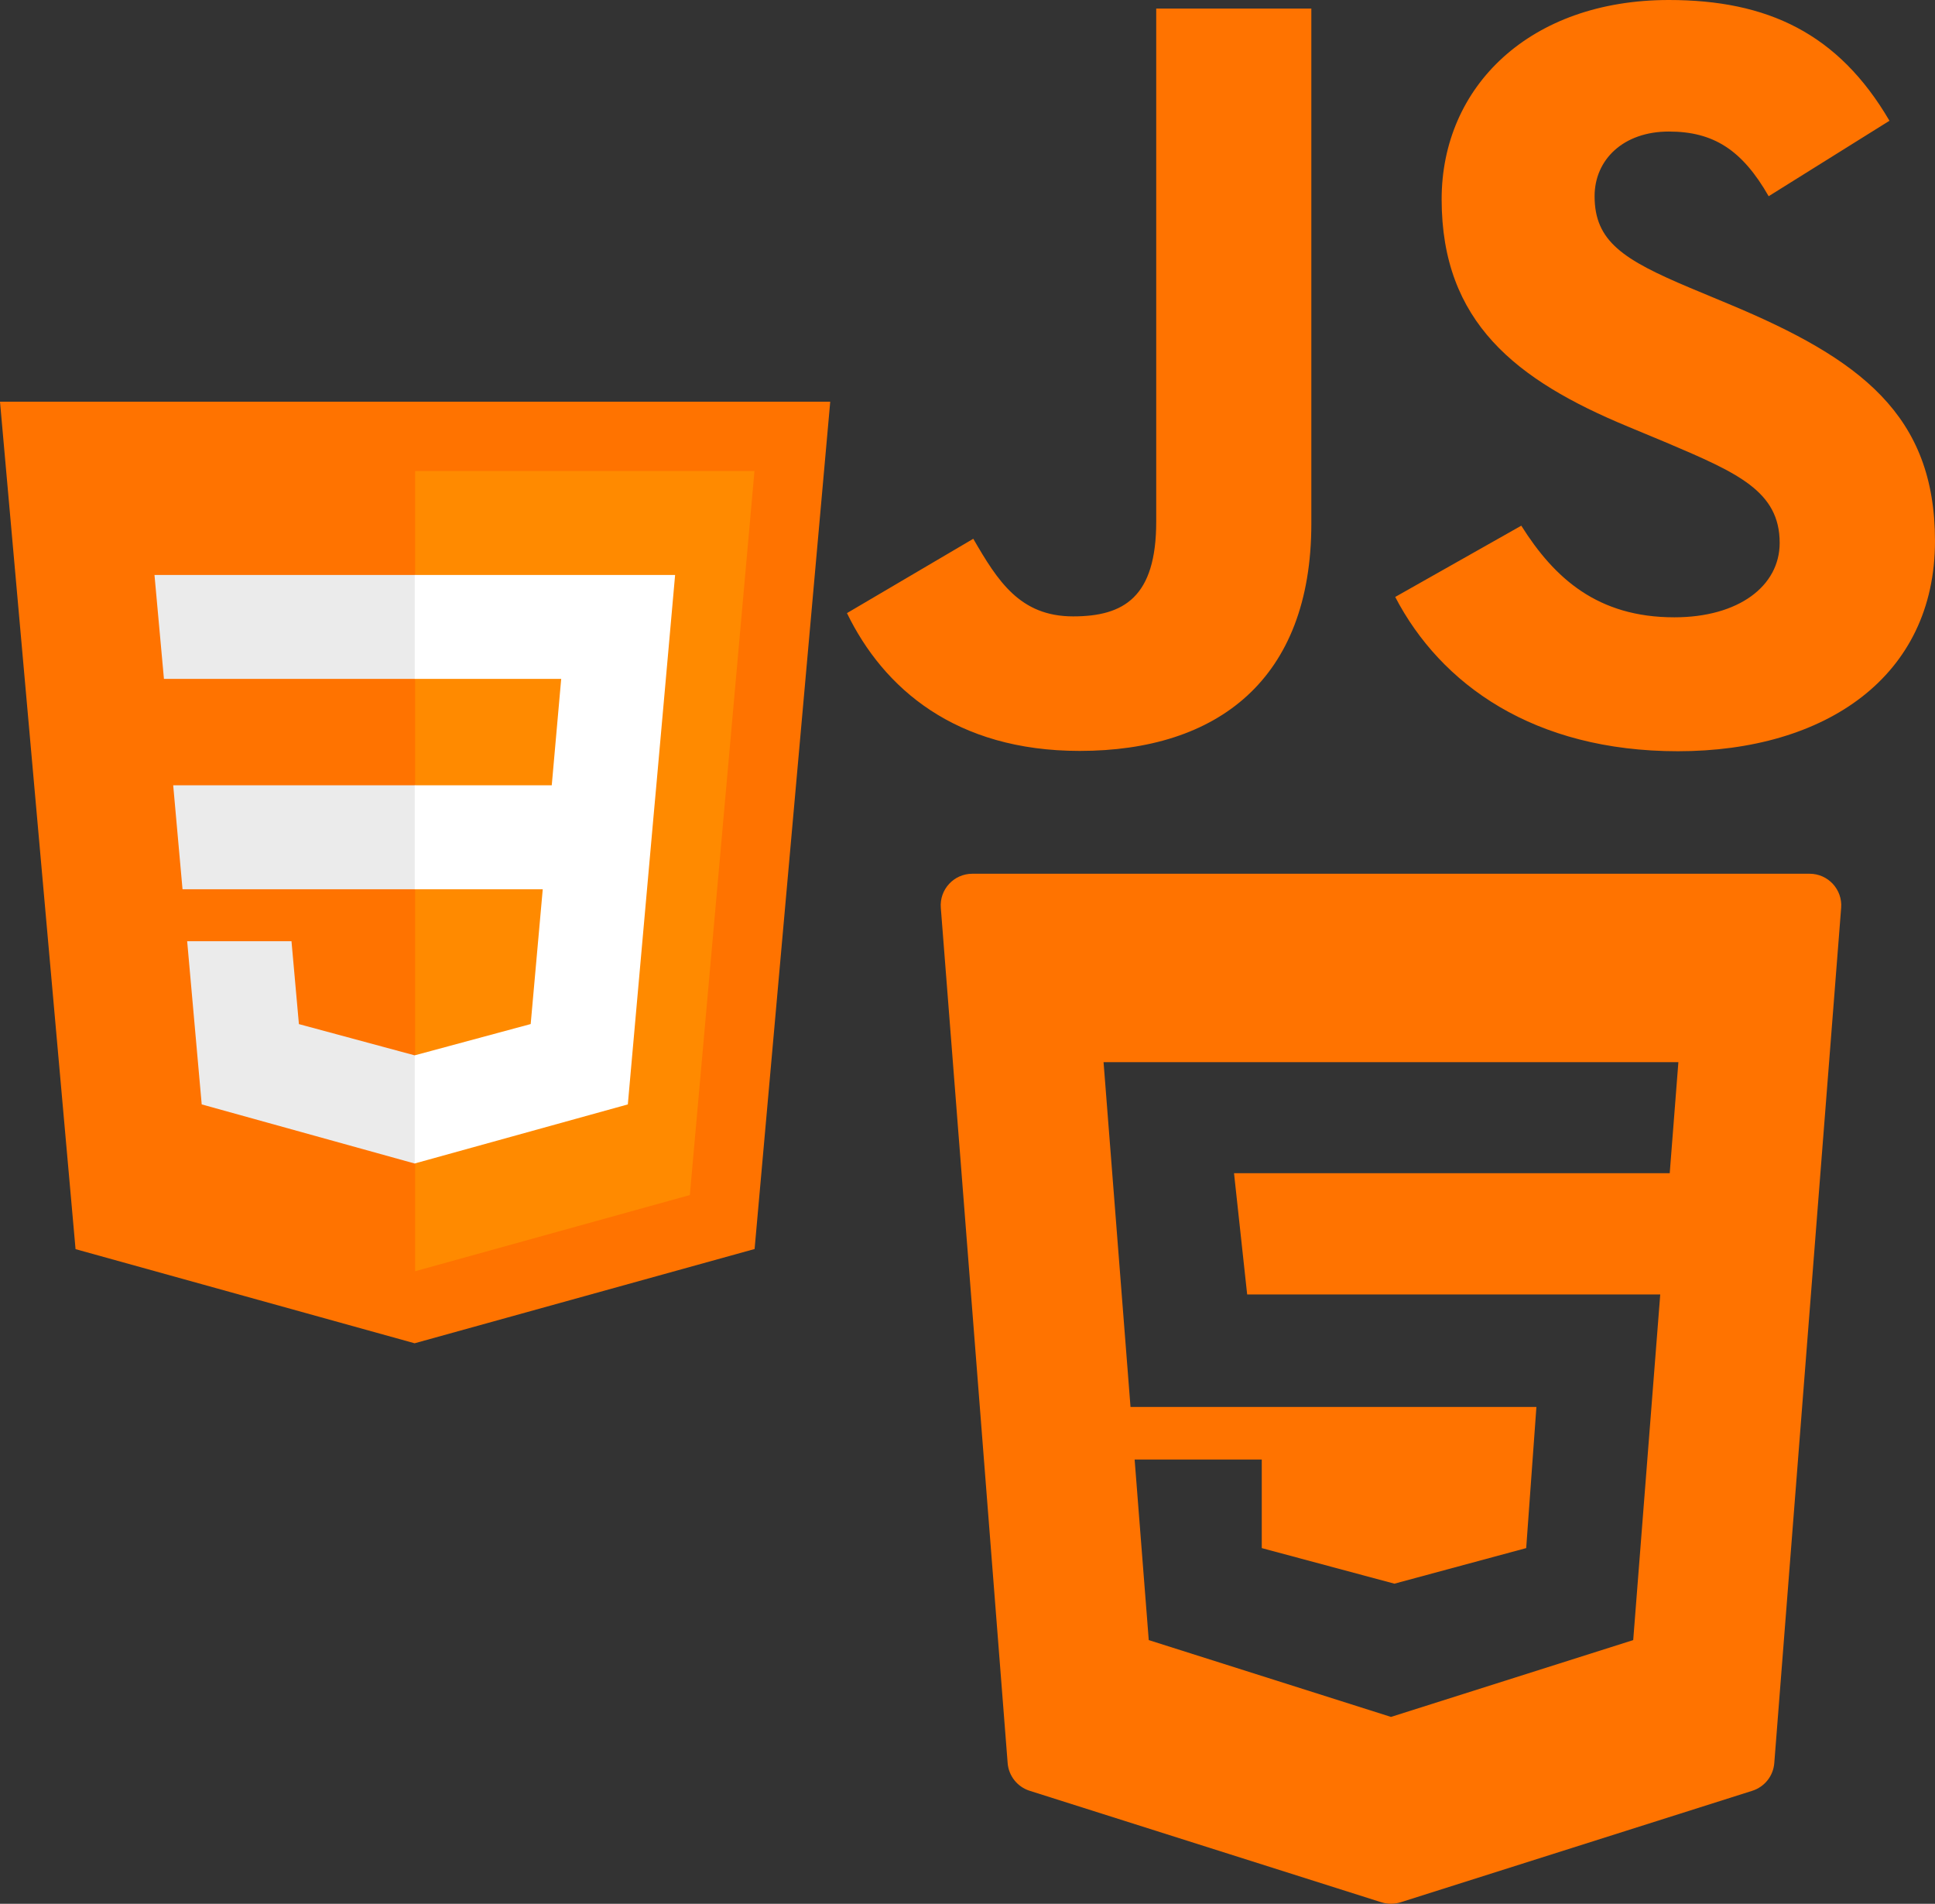 <svg width="733" height="721.192" viewBox="0 0 733 721.192" fill="none" xmlns="http://www.w3.org/2000/svg" xmlns:xlink="http://www.w3.org/1999/xlink">
	<rect x="0" y="0" width="733" height="721.192" fill="#333333" stroke="none"/>
	<desc>
			Created with Pixso.
	</desc>
	<defs/>
	<path id="Vector" d="M576.28 199.14C588.87 219.15 605.26 233.85 634.25 233.85C658.6 233.85 674.16 222.01 674.16 205.66C674.16 186.07 658.18 179.12 631.37 167.72L616.68 161.6C574.28 144.03 546.11 122.02 546.11 75.49C546.11 32.62 579.69 0 632.17 0C669.54 0 696.4 12.64 715.75 45.75L669.99 74.33C659.92 56.75 649.05 49.83 632.17 49.83C614.96 49.83 604.05 60.46 604.05 74.33C604.05 91.47 614.97 98.41 640.18 109.03L654.87 115.16C704.81 135.98 733 157.21 733 204.94C733 256.38 691.44 284.58 635.61 284.58C581.04 284.58 545.78 259.29 528.52 226.14L576.28 199.14ZM368.69 204.1C377.92 220.03 386.32 233.5 406.51 233.5C425.81 233.5 437.99 226.15 437.99 197.59L437.99 3.25L496.75 3.25L496.75 198.35C496.75 257.52 461.08 284.46 409 284.46C361.95 284.46 334.7 260.78 320.84 232.26L368.69 204.1Z" fill="#FF7300" fill-opacity="1" fill-rule="nonzero"/>
	<path id="Vector" d="M157.06 508.86L28.62 473.2L0 152.17L314.5 152.17L285.85 473.15L157.06 508.86Z" fill="#FF7300" fill-opacity="1" fill-rule="nonzero"/>
	<path id="Vector" d="M261.32 452.71L285.8 178.42L157.25 178.42L157.25 481.57L261.32 452.71Z" fill="#FF8A00" fill-opacity="1" fill-rule="nonzero"/>
	<path id="Vector" d="M65.61 297.49L69.14 336.86L157.25 336.86L157.25 297.49L65.61 297.49Z" fill="#EBEBEB" fill-opacity="1" fill-rule="nonzero"/>
	<path id="Vector" d="M58.52 217.8L62.1 257.17L157.25 257.17L157.25 217.8L58.52 217.8Z" fill="#EBEBEB" fill-opacity="1" fill-rule="nonzero"/>
	<path id="Vector" d="M157.25 399.74L157.08 399.79L113.23 387.95L110.42 356.55L70.9 356.55L76.41 418.37L157.07 440.76L157.25 440.71L157.25 399.74Z" fill="#EBEBEB" fill-opacity="1" fill-rule="nonzero"/>
	<path id="Vector" d="M248.63 297.49L252.19 257.64L255.74 217.8L157.11 217.8L157.11 257.17L212.59 257.17L209.01 297.49L157.11 297.49L157.11 336.86L205.6 336.86L201.03 387.93L157.11 399.78L157.11 440.74L237.83 418.37L238.42 411.72L247.67 308.06L248.63 297.49Z" fill="#FFFFFF" fill-opacity="1" fill-rule="nonzero"/>
	<path id="Vector" d="M356.39 343.9L381.71 667.89C382.09 672.75 385.39 676.9 390.04 678.38L523.3 720.63C525.65 721.37 528.18 721.37 530.54 720.63L663.8 678.38C668.45 676.9 671.74 672.75 672.12 667.89L697.45 343.9C697.99 336.94 692.49 330.99 685.5 330.99L368.33 330.99C361.35 330.99 355.84 336.94 356.39 343.9ZM632.51 444.43L467.46 444.43L472.44 490.36L628.92 490.36L618.68 621.3L526.92 650.4L435.16 621.3L429.81 552.89L477.97 552.89L477.97 586.45L528.21 599.93L578.14 586.45L582.01 532.97L428.25 532.97L418.04 402.37L635.79 402.37L632.51 444.43Z" fill="#FF7300" fill-opacity="1" fill-rule="nonzero"/>
</svg>
